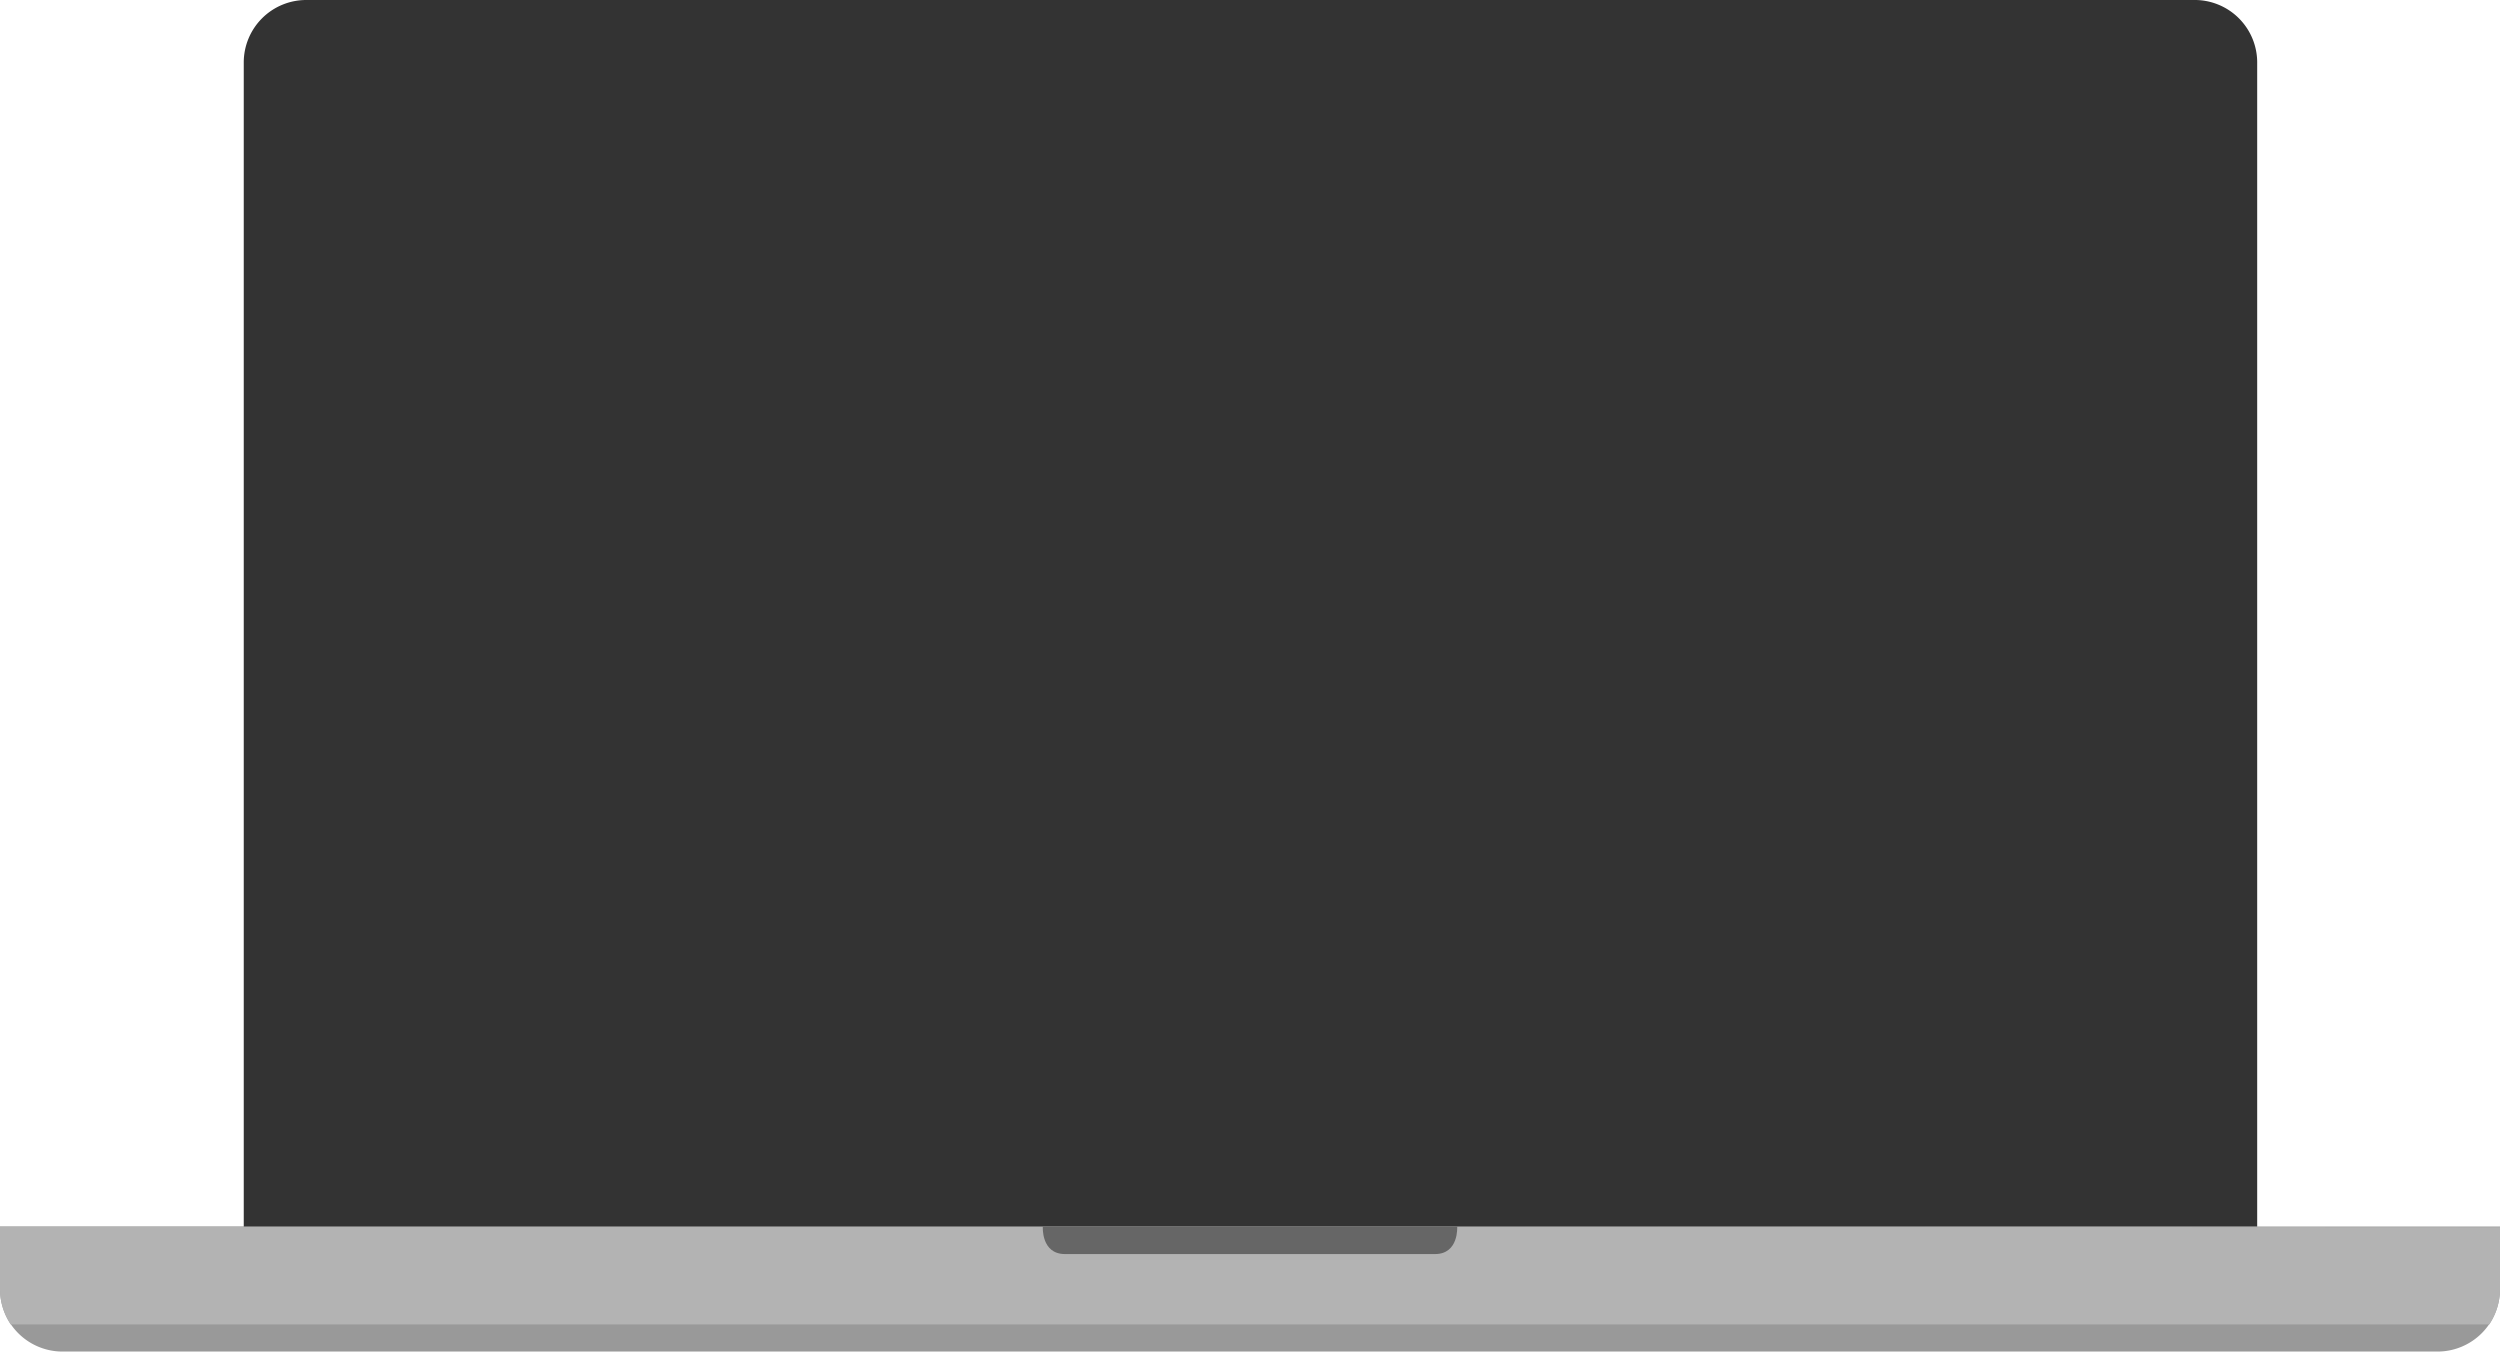 <svg id="Laptop" xmlns="http://www.w3.org/2000/svg" viewBox="0 0 80 43.29"><path d="M40,57.6H0v2a2,2,0,0,0,2,2H78a2,2,0,0,0,2-2v-2Z" transform="translate(0 -18.35)" style="fill:#999"/><path d="M40,57.6H0v2a2.06,2.06,0,0,0,.34,1.13H79.66A2.06,2.06,0,0,0,80,59.62v-2Z" transform="translate(0 -18.35)" style="fill:#b3b3b3"/><path d="M70.2,18.35H9.8a2,2,0,0,0-2,2V57.6H72.23V20.38A2,2,0,0,0,70.2,18.35Z" transform="translate(0 -18.35)" style="fill:#333"/><path d="M46.63,57.6H33.37s-.06.88.71.88H45.92C46.69,58.48,46.63,57.6,46.63,57.6Z" transform="translate(0 -18.35)" style="fill:#666"/></svg>